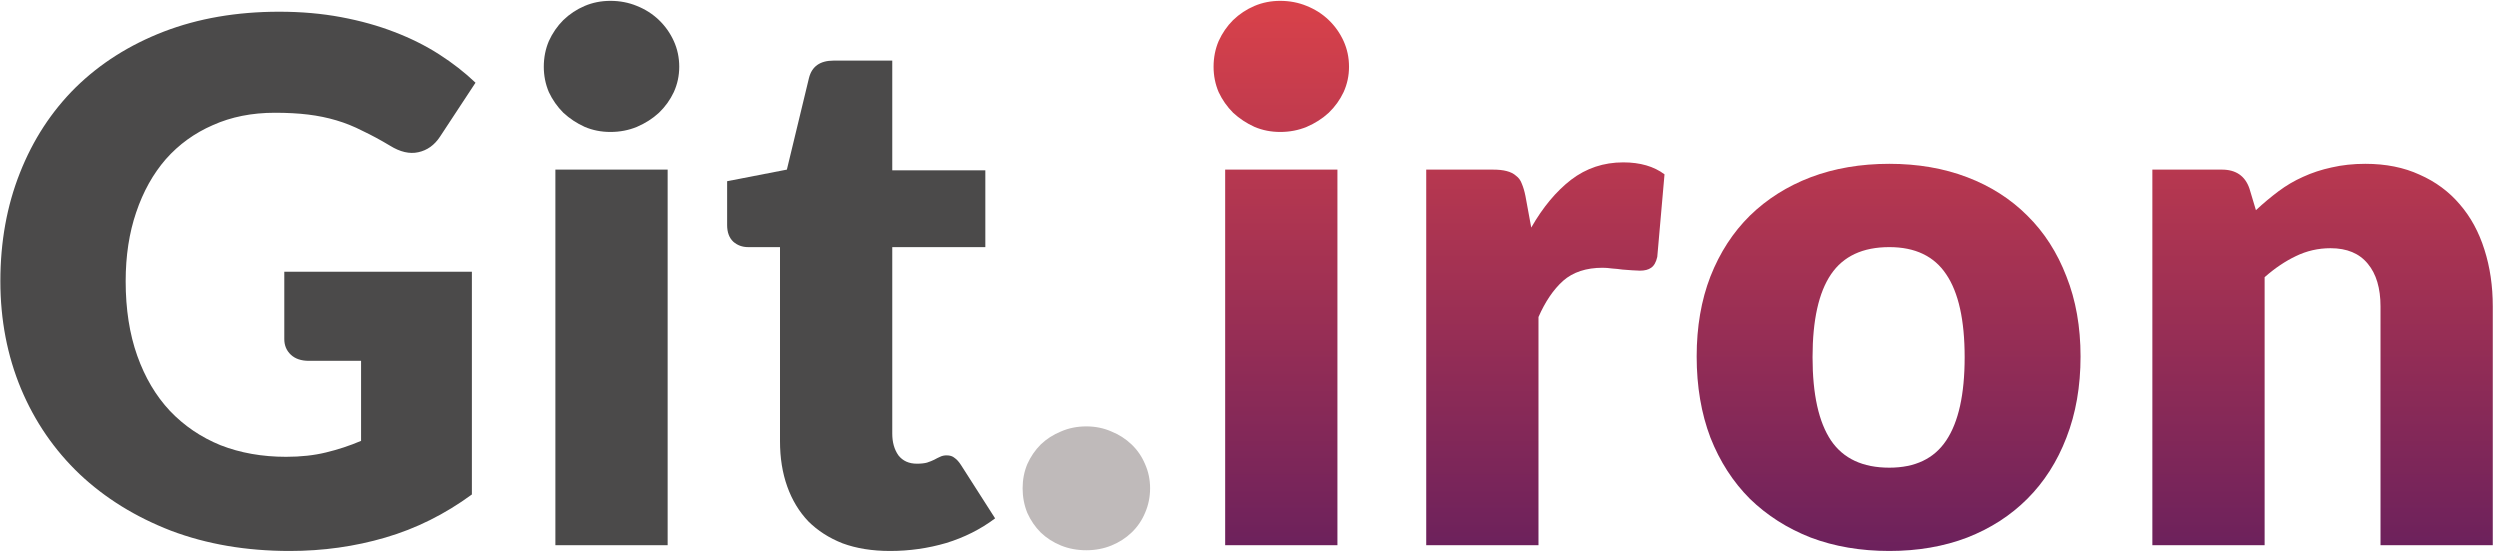<svg width="321" height="71" viewBox="0 0 321 71" fill="none" xmlns="http://www.w3.org/2000/svg">
<path d="M289.662 26.988C290.592 26.119 291.553 25.314 292.545 24.57C293.537 23.826 294.591 23.206 295.707 22.709C296.854 22.183 298.078 21.779 299.38 21.5C300.713 21.191 302.155 21.035 303.705 21.035C306.34 21.035 308.665 21.5 310.68 22.43C312.726 23.329 314.446 24.601 315.841 26.244C317.236 27.855 318.29 29.793 319.003 32.056C319.716 34.288 320.073 36.721 320.073 39.356V70H305.658V39.356C305.658 37.001 305.115 35.172 304.03 33.87C302.945 32.536 301.349 31.87 299.241 31.87C297.66 31.87 296.172 32.211 294.777 32.893C293.413 33.544 292.08 34.443 290.778 35.59V70H276.363V21.779H285.291C287.089 21.779 288.267 22.585 288.825 24.198L289.662 26.988Z" fill="url(#paint0_linear)"/>
<path d="M242.59 21.035C246.248 21.035 249.581 21.609 252.588 22.756C255.595 23.903 258.168 25.546 260.307 27.685C262.477 29.824 264.151 32.428 265.329 35.497C266.538 38.535 267.142 41.961 267.142 45.773C267.142 49.617 266.538 53.09 265.329 56.19C264.151 59.258 262.477 61.878 260.307 64.048C258.168 66.187 255.595 67.846 252.588 69.023C249.581 70.171 246.248 70.744 242.59 70.744C238.901 70.744 235.538 70.171 232.5 69.023C229.493 67.846 226.889 66.187 224.688 64.048C222.518 61.878 220.828 59.258 219.619 56.19C218.441 53.09 217.852 49.617 217.852 45.773C217.852 41.961 218.441 38.535 219.619 35.497C220.828 32.428 222.518 29.824 224.688 27.685C226.889 25.546 229.493 23.903 232.5 22.756C235.538 21.609 238.901 21.035 242.59 21.035ZM242.59 60.049C245.907 60.049 248.341 58.886 249.891 56.562C251.472 54.206 252.262 50.641 252.262 45.867C252.262 41.093 251.472 37.543 249.891 35.218C248.341 32.893 245.907 31.73 242.59 31.73C239.18 31.73 236.685 32.893 235.104 35.218C233.523 37.543 232.732 41.093 232.732 45.867C232.732 50.641 233.523 54.206 235.104 56.562C236.685 58.886 239.18 60.049 242.59 60.049Z" fill="url(#paint1_linear)"/>
<path d="M196.612 29.22C198.1 26.616 199.805 24.57 201.727 23.081C203.68 21.593 205.912 20.849 208.423 20.849C210.593 20.849 212.36 21.361 213.724 22.384L212.794 32.986C212.639 33.668 212.376 34.133 212.004 34.381C211.663 34.629 211.182 34.753 210.562 34.753C210.314 34.753 209.989 34.737 209.586 34.706C209.183 34.675 208.764 34.645 208.33 34.614C207.896 34.551 207.447 34.505 206.982 34.474C206.548 34.412 206.145 34.381 205.773 34.381C203.665 34.381 201.975 34.939 200.704 36.055C199.464 37.171 198.41 38.721 197.542 40.705V70H183.127V21.779H191.683C192.396 21.779 192.985 21.841 193.45 21.965C193.946 22.09 194.349 22.291 194.659 22.57C195 22.818 195.248 23.159 195.403 23.593C195.589 24.027 195.744 24.554 195.868 25.174L196.612 29.22Z" fill="url(#paint2_linear)"/>
<path d="M171.726 21.779V70H157.311V21.779H171.726ZM173.214 8.573C173.214 9.72 172.982 10.806 172.517 11.829C172.052 12.82 171.416 13.704 170.61 14.479C169.804 15.223 168.859 15.828 167.774 16.293C166.72 16.727 165.588 16.944 164.379 16.944C163.201 16.944 162.101 16.727 161.078 16.293C160.055 15.828 159.14 15.223 158.334 14.479C157.559 13.704 156.939 12.82 156.474 11.829C156.04 10.806 155.823 9.72 155.823 8.573C155.823 7.395 156.04 6.295 156.474 5.272C156.939 4.249 157.559 3.35 158.334 2.575C159.14 1.8 160.055 1.195 161.078 0.761C162.101 0.327 163.201 0.11 164.379 0.11C165.588 0.11 166.72 0.327 167.774 0.761C168.859 1.195 169.804 1.8 170.61 2.575C171.416 3.35 172.052 4.249 172.517 5.272C172.982 6.295 173.214 7.395 173.214 8.573Z" fill="url(#paint3_linear)"/>
<path d="M131.304 62.7C131.304 61.584 131.506 60.545 131.909 59.584C132.343 58.623 132.916 57.786 133.629 57.073C134.373 56.36 135.241 55.802 136.233 55.399C137.225 54.965 138.31 54.748 139.488 54.748C140.635 54.748 141.705 54.965 142.697 55.399C143.689 55.802 144.557 56.36 145.301 57.073C146.045 57.786 146.618 58.623 147.021 59.584C147.455 60.545 147.672 61.584 147.672 62.7C147.672 63.816 147.455 64.87 147.021 65.862C146.618 66.823 146.045 67.659 145.301 68.373C144.557 69.085 143.689 69.644 142.697 70.046C141.705 70.45 140.635 70.651 139.488 70.651C138.31 70.651 137.225 70.45 136.233 70.046C135.241 69.644 134.373 69.085 133.629 68.373C132.916 67.659 132.343 66.823 131.909 65.862C131.506 64.87 131.304 63.816 131.304 62.7Z" fill="#BFBABA"/>
<path d="M114.288 70.744C111.994 70.744 109.963 70.418 108.196 69.767C106.46 69.085 104.988 68.14 103.779 66.931C102.601 65.691 101.702 64.203 101.082 62.467C100.462 60.731 100.152 58.794 100.152 56.654V31.73H96.06C95.316 31.73 94.68 31.498 94.153 31.033C93.626 30.537 93.363 29.824 93.363 28.894V23.267L101.035 21.779L103.872 10.015C104.244 8.527 105.298 7.783 107.034 7.783H114.567V21.872H126.517V31.73H114.567V55.678C114.567 56.794 114.83 57.724 115.357 58.468C115.915 59.181 116.706 59.538 117.729 59.538C118.256 59.538 118.69 59.491 119.031 59.398C119.403 59.274 119.713 59.15 119.961 59.026C120.24 58.871 120.488 58.747 120.705 58.654C120.953 58.53 121.232 58.468 121.542 58.468C121.976 58.468 122.317 58.577 122.565 58.794C122.844 58.98 123.123 59.289 123.402 59.724L127.773 66.559C125.913 67.954 123.82 69.008 121.495 69.721C119.17 70.403 116.768 70.744 114.288 70.744Z" fill="#4B4A4A"/>
<path d="M85.726 21.779V70H71.311V21.779H85.726ZM87.214 8.573C87.214 9.72 86.981 10.806 86.516 11.829C86.052 12.82 85.416 13.704 84.61 14.479C83.804 15.223 82.859 15.828 81.773 16.293C80.719 16.727 79.588 16.944 78.379 16.944C77.201 16.944 76.1 16.727 75.078 16.293C74.055 15.828 73.14 15.223 72.334 14.479C71.559 13.704 70.939 12.82 70.474 11.829C70.04 10.806 69.823 9.72 69.823 8.573C69.823 7.395 70.04 6.295 70.474 5.272C70.939 4.249 71.559 3.35 72.334 2.575C73.14 1.8 74.055 1.195 75.078 0.761C76.1 0.327 77.201 0.11 78.379 0.11C79.588 0.11 80.719 0.327 81.773 0.761C82.859 1.195 83.804 1.8 84.61 2.575C85.416 3.35 86.052 4.249 86.516 5.272C86.981 6.295 87.214 7.395 87.214 8.573Z" fill="#4B4A4A"/>
<path d="M36.503 34.892H60.59V63.49C57.118 66.032 53.413 67.876 49.477 69.023C45.571 70.171 41.478 70.744 37.2 70.744C31.62 70.744 26.537 69.876 21.948 68.14C17.392 66.373 13.486 63.955 10.23 60.886C6.975 57.786 4.464 54.128 2.697 49.912C0.93 45.665 0.047 41.062 0.047 36.102C0.047 31.049 0.884 26.414 2.558 22.198C4.232 17.951 6.619 14.293 9.719 11.224C12.85 8.155 16.616 5.768 21.018 4.063C25.451 2.358 30.396 1.505 35.852 1.505C38.673 1.505 41.324 1.738 43.803 2.203C46.283 2.668 48.562 3.303 50.639 4.109C52.747 4.915 54.669 5.876 56.405 6.992C58.141 8.108 59.691 9.317 61.055 10.62L56.498 17.548C55.785 18.633 54.855 19.299 53.708 19.547C52.592 19.796 51.383 19.517 50.081 18.71C48.841 17.966 47.663 17.331 46.547 16.804C45.462 16.246 44.346 15.796 43.199 15.456C42.052 15.114 40.843 14.867 39.572 14.711C38.301 14.556 36.875 14.479 35.294 14.479C32.349 14.479 29.698 15.006 27.343 16.06C24.986 17.083 22.971 18.54 21.297 20.431C19.654 22.322 18.384 24.601 17.485 27.267C16.585 29.901 16.136 32.846 16.136 36.102C16.136 39.697 16.632 42.891 17.624 45.681C18.616 48.471 20.011 50.827 21.809 52.748C23.638 54.67 25.808 56.143 28.319 57.166C30.861 58.158 33.666 58.654 36.736 58.654C38.627 58.654 40.331 58.468 41.85 58.096C43.401 57.724 44.904 57.228 46.361 56.608V46.331H39.665C38.673 46.331 37.898 46.068 37.34 45.541C36.782 45.014 36.503 44.347 36.503 43.541V34.892Z" fill="#4B4A4A"/>
<defs>
<linearGradient id="paint0_linear" x1="298" y1="-22" x2="298" y2="90" gradientUnits="userSpaceOnUse">
<stop stop-color="#FB4C44"/>
<stop offset="1" stop-color="#4E1861"/>
</linearGradient>
<linearGradient id="paint1_linear" x1="242.5" y1="-22" x2="242.5" y2="90" gradientUnits="userSpaceOnUse">
<stop stop-color="#FB4C44"/>
<stop offset="1" stop-color="#4E1861"/>
</linearGradient>
<linearGradient id="paint2_linear" x1="196" y1="-22" x2="196" y2="90" gradientUnits="userSpaceOnUse">
<stop stop-color="#FB4C44"/>
<stop offset="1" stop-color="#4E1861"/>
</linearGradient>
<linearGradient id="paint3_linear" x1="164.5" y1="-22" x2="164.5" y2="90" gradientUnits="userSpaceOnUse">
<stop stop-color="#FB4C44"/>
<stop offset="1" stop-color="#4E1861"/>
</linearGradient>
</defs>
</svg>
